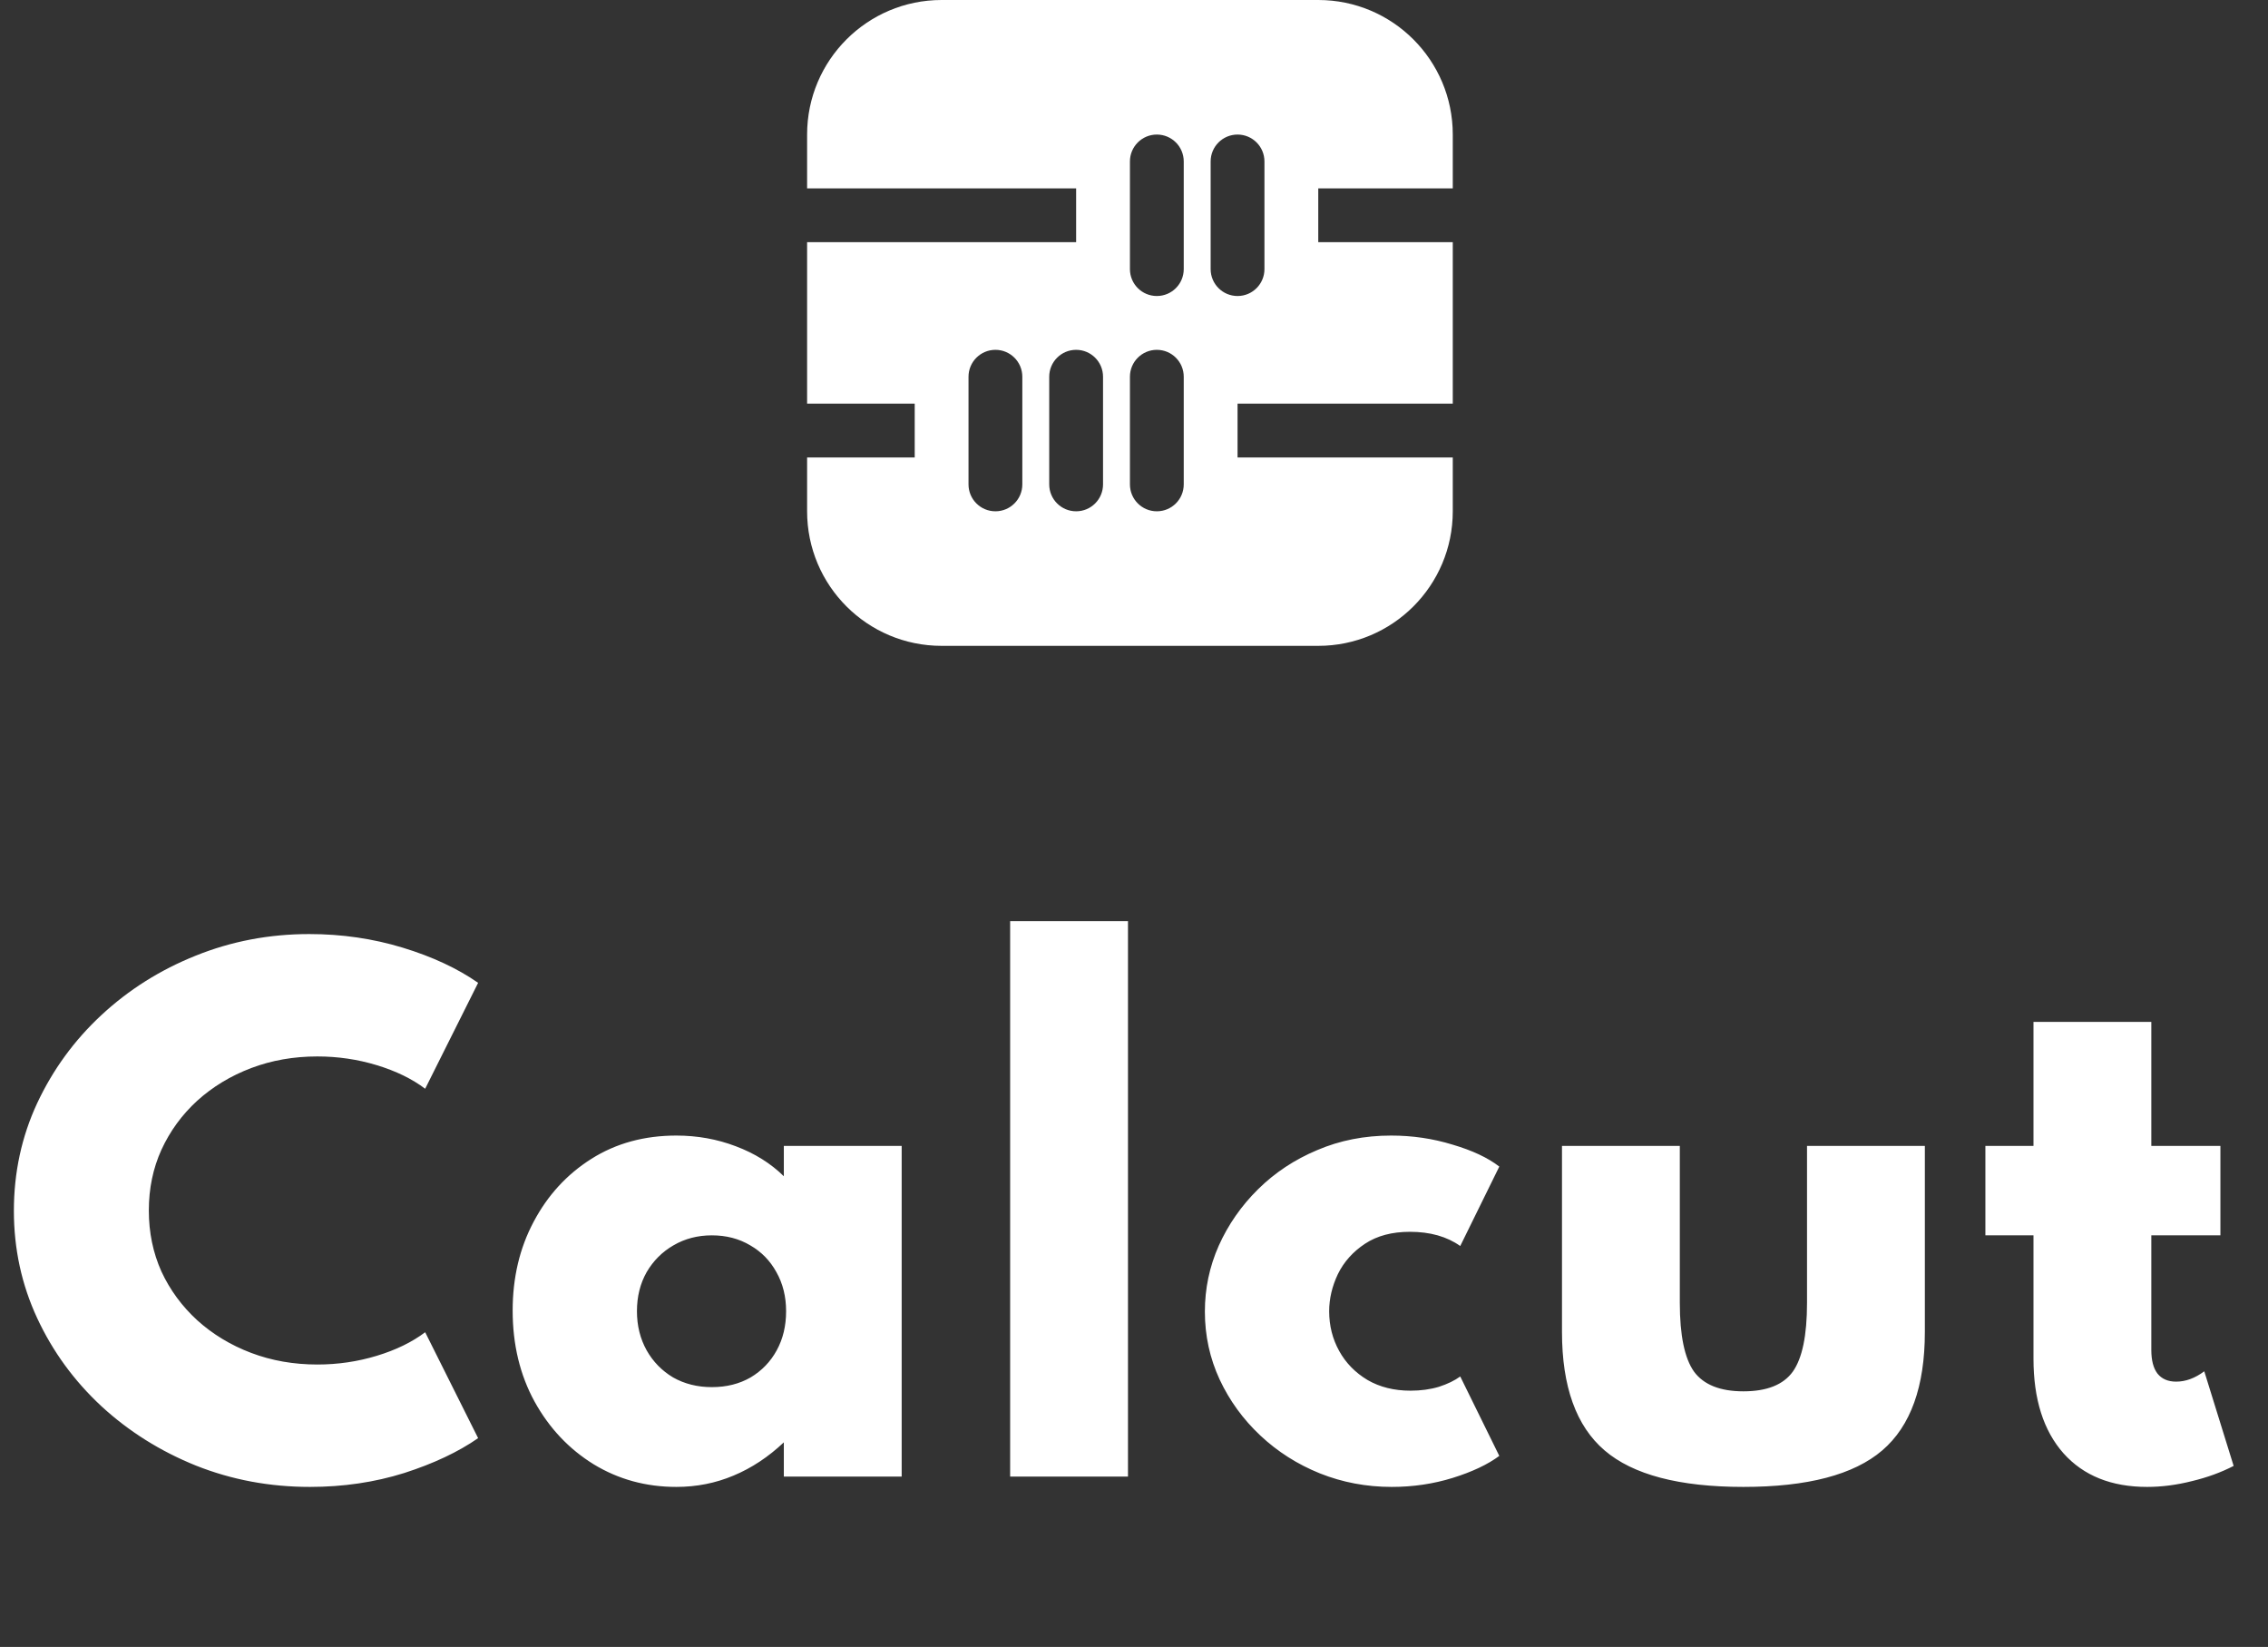 <svg width="208" height="151" viewBox="0 0 208 151" fill="none" xmlns="http://www.w3.org/2000/svg">
<rect x="0" y="0" width="208" height="151" fill="#333333" stroke="none"/>
<path d="M133.235 17.271V12.337C133.235 5.524 127.713 0 120.899 0H86.356C79.544 0 74.02 5.524 74.02 12.337V17.271H98.693V22.206H74.02V37.01H83.889V41.944H74.02V46.879C74.02 53.691 79.544 59.216 86.356 59.216H120.899C127.713 59.216 133.235 53.691 133.235 46.879V41.944H113.497V37.01H133.235V22.206H120.899V17.271H133.235ZM93.758 44.412C93.758 45.774 92.655 46.879 91.291 46.879C89.926 46.879 88.823 45.774 88.823 44.412V34.542C88.823 33.181 89.926 32.075 91.291 32.075C92.655 32.075 93.758 33.181 93.758 34.542V44.412ZM101.16 44.412C101.16 45.774 100.057 46.879 98.693 46.879C97.328 46.879 96.225 45.774 96.225 44.412V34.542C96.225 33.181 97.328 32.075 98.693 32.075C100.057 32.075 101.16 33.181 101.16 34.542V44.412ZM108.562 44.412C108.562 45.774 107.459 46.879 106.095 46.879C104.73 46.879 103.627 45.774 103.627 44.412V34.542C103.627 33.181 104.73 32.075 106.095 32.075C107.459 32.075 108.562 33.181 108.562 34.542V44.412ZM108.562 24.673C108.562 26.035 107.459 27.14 106.095 27.14C104.73 27.14 103.627 26.035 103.627 24.673V14.804C103.627 13.442 104.73 12.337 106.095 12.337C107.459 12.337 108.562 13.442 108.562 14.804V24.673ZM115.964 24.673C115.964 26.035 114.861 27.14 113.497 27.14C112.132 27.14 111.029 26.035 111.029 24.673V14.804C111.029 13.442 112.132 12.337 113.497 12.337C114.861 12.337 115.964 13.442 115.964 14.804V24.673Z" fill="white"/>
<path d="M28.424 136.33C24.732 136.33 21.249 135.678 17.972 134.376C14.695 133.053 11.804 131.237 9.297 128.928C6.79 126.599 4.826 123.904 3.405 120.845C1.984 117.785 1.273 114.509 1.273 111.015C1.273 107.502 1.984 104.215 3.405 101.156C4.846 98.076 6.81 95.382 9.297 93.073C11.804 90.744 14.685 88.928 17.942 87.625C21.219 86.302 24.693 85.641 28.364 85.641C31.345 85.641 34.197 86.056 36.921 86.885C39.645 87.714 41.954 88.79 43.849 90.112L38.993 99.823C37.789 98.915 36.309 98.195 34.552 97.662C32.796 97.129 30.98 96.862 29.105 96.862C26.933 96.862 24.91 97.218 23.035 97.928C21.16 98.639 19.512 99.636 18.09 100.919C16.689 102.202 15.594 103.702 14.804 105.419C14.034 107.117 13.649 108.972 13.649 110.985C13.649 112.999 14.034 114.864 14.804 116.581C15.594 118.279 16.689 119.769 18.09 121.052C19.512 122.335 21.16 123.332 23.035 124.043C24.91 124.753 26.933 125.108 29.105 125.108C30.98 125.108 32.796 124.842 34.552 124.309C36.309 123.776 37.789 123.056 38.993 122.148L43.849 131.859C42.033 133.122 39.773 134.188 37.069 135.057C34.365 135.905 31.483 136.33 28.424 136.33ZM62.027 136.33C59.244 136.33 56.717 135.639 54.447 134.257C52.178 132.856 50.371 130.941 49.029 128.513C47.687 126.066 47.016 123.283 47.016 120.164C47.016 117.144 47.657 114.43 48.94 112.022C50.223 109.594 51.99 107.669 54.24 106.248C56.49 104.827 59.086 104.116 62.027 104.116C63.942 104.116 65.758 104.442 67.475 105.094C69.212 105.745 70.682 106.663 71.886 107.847V105.064H82.693V135.382H71.886V132.244C70.465 133.586 68.926 134.603 67.268 135.294C65.629 135.984 63.883 136.33 62.027 136.33ZM65.284 127.181C66.626 127.181 67.81 126.885 68.837 126.293C69.863 125.681 70.663 124.852 71.235 123.806C71.808 122.76 72.094 121.565 72.094 120.223C72.094 118.881 71.798 117.687 71.206 116.641C70.633 115.594 69.834 114.775 68.807 114.183C67.781 113.571 66.606 113.265 65.284 113.265C63.981 113.265 62.807 113.571 61.761 114.183C60.734 114.775 59.915 115.594 59.303 116.641C58.711 117.687 58.415 118.881 58.415 120.223C58.415 121.546 58.711 122.74 59.303 123.806C59.895 124.852 60.705 125.681 61.731 126.293C62.777 126.885 63.961 127.181 65.284 127.181ZM92.641 135.382V84.457H103.448V135.382H92.641ZM127.643 136.33C125.314 136.33 123.113 135.915 121.04 135.086C118.987 134.257 117.171 133.103 115.592 131.622C114.013 130.142 112.77 128.434 111.862 126.5C110.954 124.546 110.5 122.463 110.5 120.253C110.5 118.141 110.924 116.127 111.773 114.213C112.641 112.278 113.845 110.551 115.385 109.031C116.925 107.512 118.731 106.317 120.803 105.449C122.876 104.561 125.136 104.116 127.583 104.116C129.538 104.116 131.413 104.393 133.209 104.945C135.025 105.478 136.456 106.15 137.502 106.959L133.92 114.242C132.696 113.374 131.156 112.94 129.301 112.94C127.662 112.94 126.291 113.305 125.185 114.035C124.08 114.765 123.251 115.693 122.698 116.818C122.165 117.943 121.899 119.078 121.899 120.223C121.899 121.546 122.205 122.76 122.817 123.865C123.428 124.97 124.297 125.858 125.422 126.53C126.547 127.181 127.86 127.507 129.36 127.507C130.307 127.507 131.176 127.388 131.965 127.151C132.755 126.895 133.406 126.579 133.92 126.204L137.502 133.487C136.436 134.277 135.015 134.948 133.239 135.501C131.462 136.053 129.597 136.33 127.643 136.33ZM159.89 136.33C154.008 136.33 149.764 135.215 147.159 132.984C144.553 130.754 143.251 127.132 143.251 122.118V105.064H154.057V119.453C154.057 122.434 154.492 124.536 155.36 125.76C156.248 126.964 157.758 127.566 159.89 127.566C162.042 127.566 163.552 126.964 164.42 125.76C165.289 124.536 165.723 122.434 165.723 119.453V105.064H176.53V122.118C176.53 127.132 175.227 130.754 172.622 132.984C170.016 135.215 165.772 136.33 159.89 136.33ZM196.914 136.33C193.638 136.33 191.082 135.303 189.246 133.251C187.41 131.178 186.492 128.286 186.492 124.575V113.265H182.081V105.064H186.492V93.695H197.299V105.064H203.635V113.265H197.299V123.776C197.299 124.724 197.487 125.444 197.862 125.937C198.257 126.431 198.829 126.678 199.579 126.678C200.448 126.678 201.306 126.362 202.155 125.73L204.849 134.405C203.704 134.997 202.431 135.461 201.03 135.797C199.628 136.152 198.257 136.33 196.914 136.33Z" fill="white"/>
</svg>
